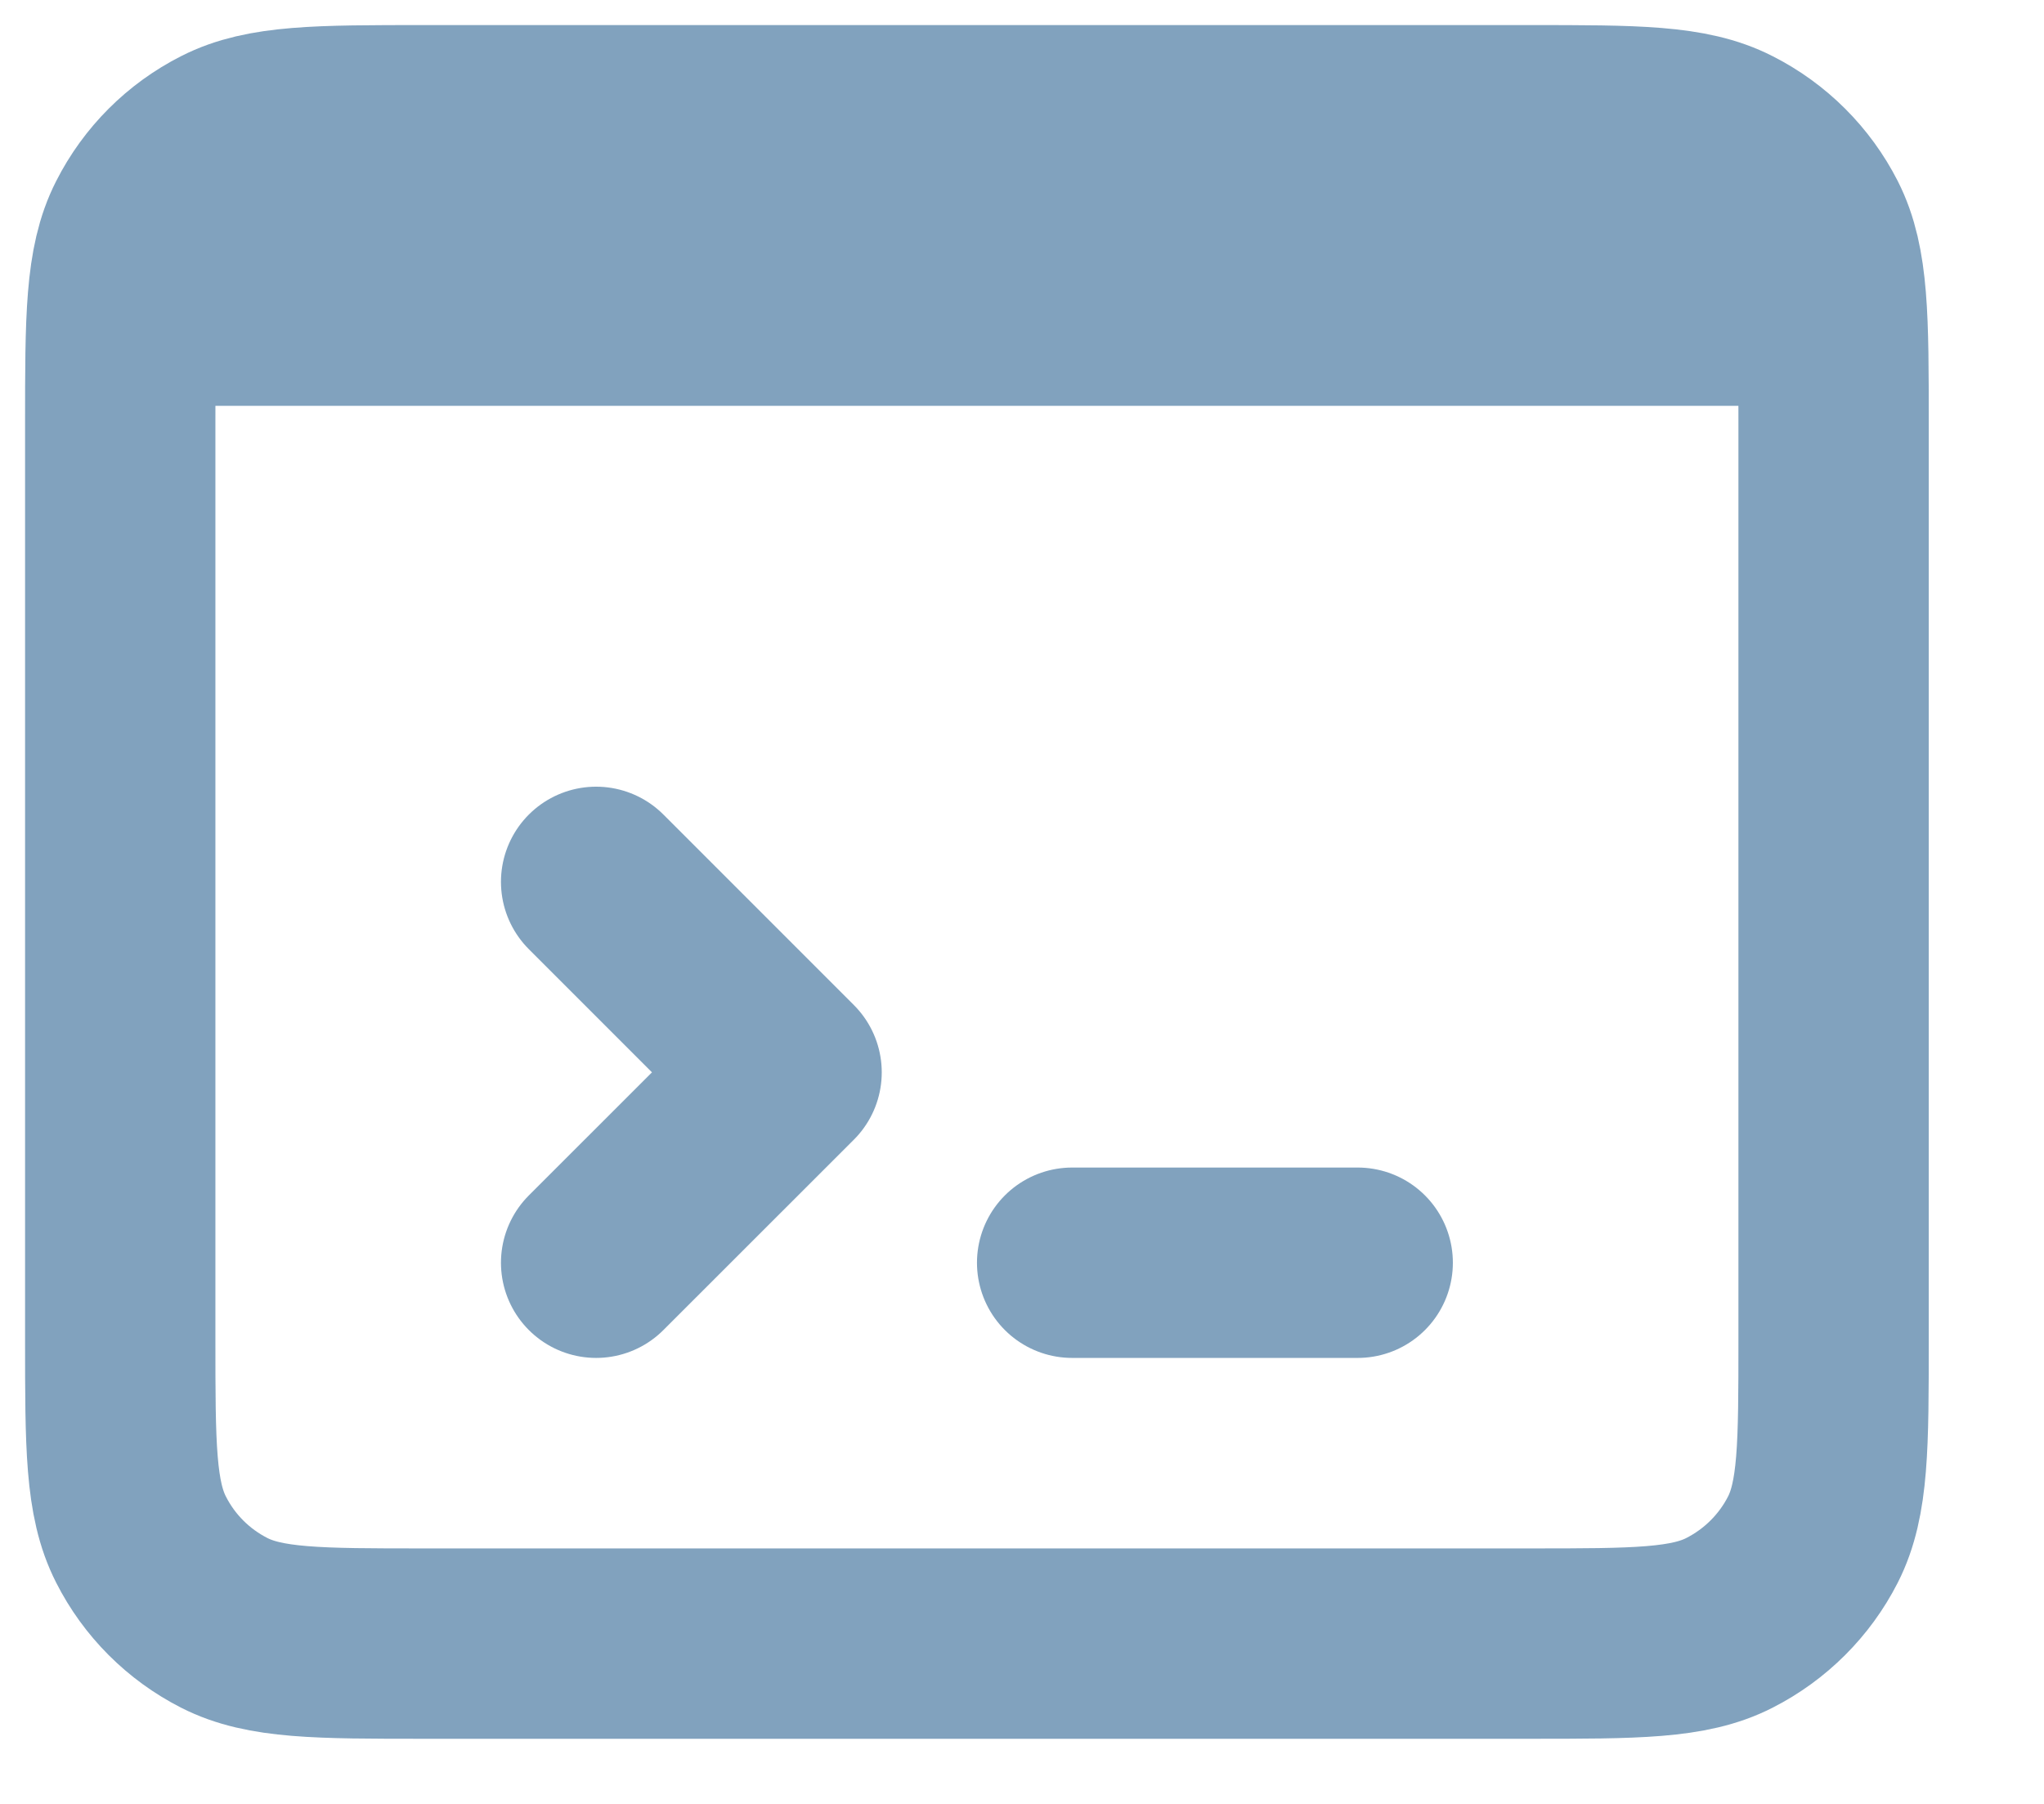 <svg width="17" height="15" viewBox="0 0 17 15" fill="none" xmlns="http://www.w3.org/2000/svg">
<path d="M1.792 2.583H14.458M11.292 10.5H8.917M4.958 7.333L6.542 8.917L4.958 10.5M1 11.133V3.533C1 2.647 1 2.203 1.173 1.864C1.324 1.566 1.566 1.324 1.864 1.173C2.203 1 2.647 1 3.533 1H12.717C13.604 1 14.046 1 14.385 1.173C14.683 1.324 14.926 1.566 15.078 1.864C15.25 2.203 15.25 2.646 15.25 3.531V11.136C15.25 12.021 15.25 12.463 15.078 12.802C14.926 13.1 14.683 13.342 14.385 13.494C14.047 13.667 13.604 13.667 12.719 13.667H3.531C2.646 13.667 2.203 13.667 1.864 13.494C1.566 13.342 1.324 13.1 1.173 12.802C1 12.463 1 12.02 1 11.133Z" stroke="#81A2BE" stroke-width="1.583" stroke-linecap="round" stroke-linejoin="round"/>
</svg>
